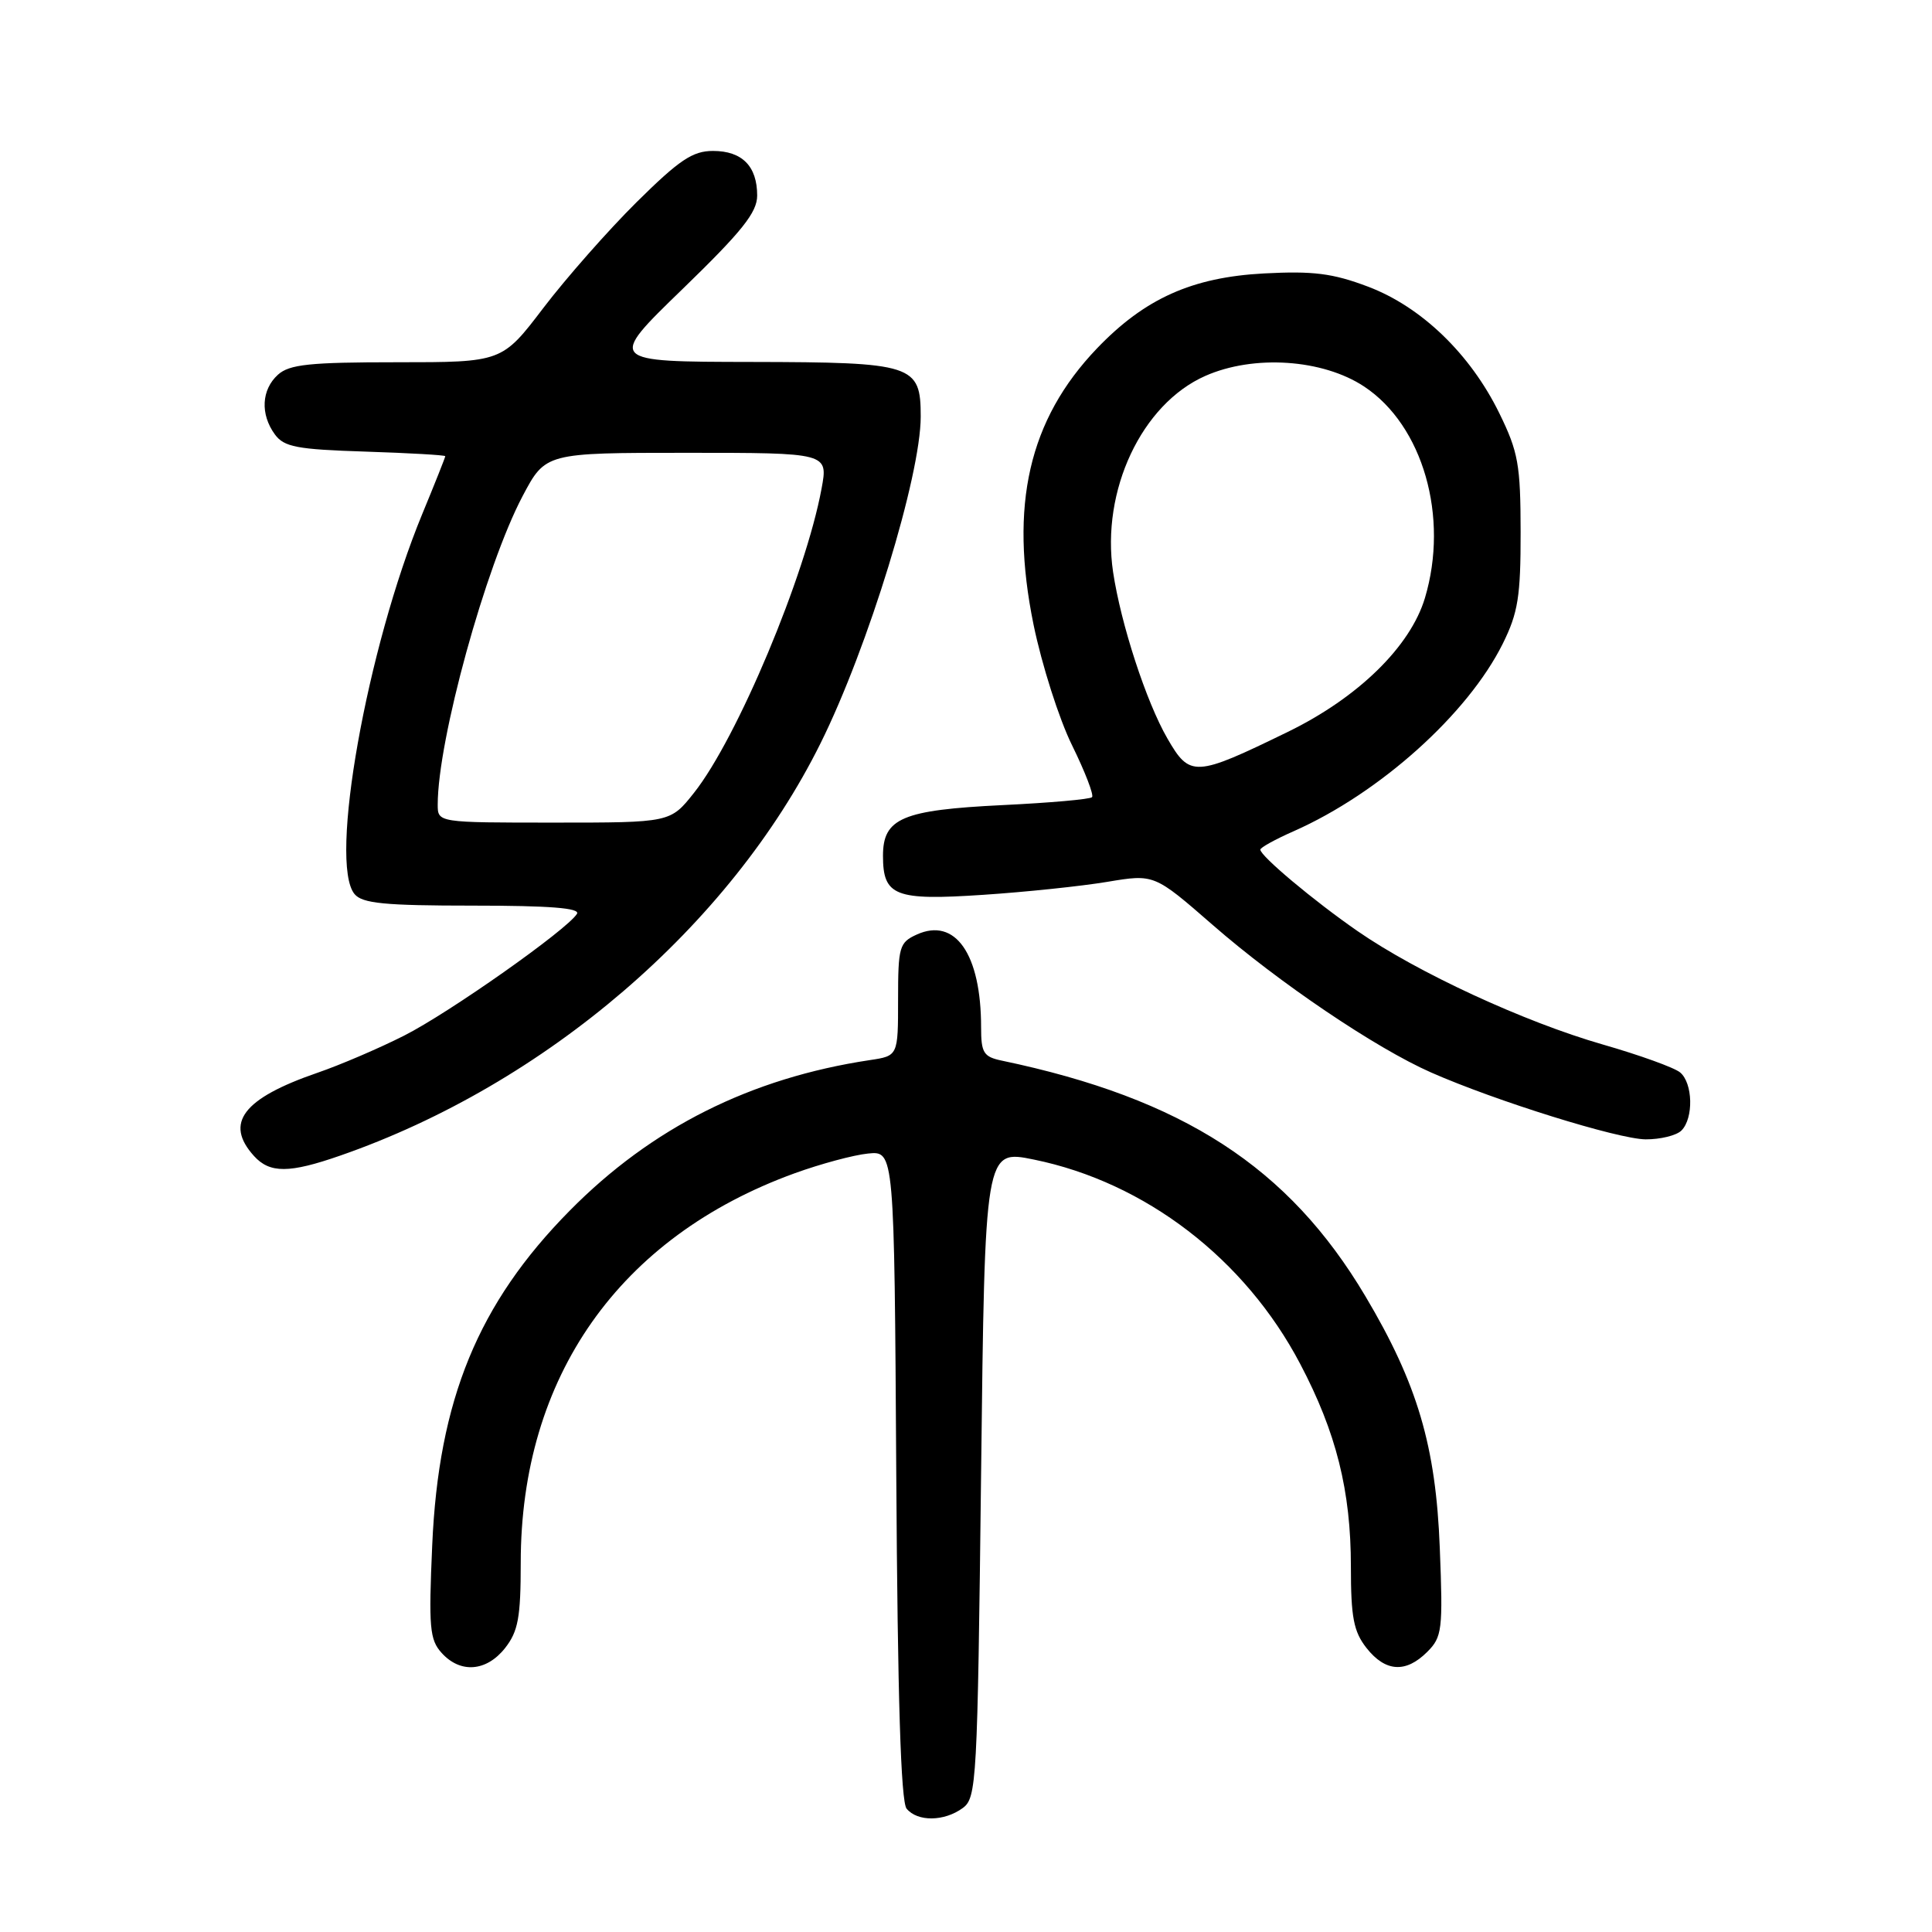<?xml version="1.0" encoding="UTF-8" standalone="no"?>
<!DOCTYPE svg PUBLIC "-//W3C//DTD SVG 1.1//EN" "http://www.w3.org/Graphics/SVG/1.1/DTD/svg11.dtd" >
<svg xmlns="http://www.w3.org/2000/svg" xmlns:xlink="http://www.w3.org/1999/xlink" version="1.1" viewBox="0 0 256 256">
 <g >
 <path fill="currentColor"
d=" M 127.56 239.58 C 129.41 238.23 129.52 236.27 130.00 195.24 C 130.50 152.32 130.50 152.32 137.00 153.65 C 151.75 156.66 164.97 166.80 172.28 180.72 C 177.07 189.82 179.00 197.55 179.00 207.58 C 179.00 214.31 179.36 216.19 181.07 218.37 C 183.58 221.55 186.28 221.72 189.12 218.88 C 191.09 216.91 191.21 215.97 190.78 205.13 C 190.26 191.62 187.82 183.36 180.93 171.77 C 170.76 154.64 156.74 145.56 132.75 140.54 C 130.32 140.03 130.00 139.51 130.00 136.11 C 130.00 126.42 126.58 121.50 121.46 123.84 C 119.17 124.88 119.00 125.46 119.00 132.43 C 119.00 139.91 119.00 139.91 115.25 140.47 C 99.45 142.85 86.35 149.42 75.50 160.41 C 63.35 172.71 58.11 185.47 57.27 204.77 C 56.79 215.63 56.93 217.27 58.52 219.02 C 61.00 221.77 64.46 221.50 66.93 218.37 C 68.66 216.16 69.00 214.32 69.00 207.08 C 69.00 182.45 82.04 163.91 105.28 155.47 C 108.73 154.22 113.11 153.04 115.02 152.85 C 118.50 152.50 118.50 152.50 118.76 195.41 C 118.94 225.06 119.37 238.74 120.13 239.66 C 121.58 241.41 125.11 241.37 127.56 239.58 Z  M 45.09 153.12 C 72.27 143.67 96.72 122.69 108.72 98.50 C 115.03 85.81 122.00 63.06 122.00 55.20 C 122.00 48.31 121.06 48.00 99.60 47.96 C 80.50 47.93 80.50 47.93 90.42 38.32 C 98.33 30.65 100.33 28.15 100.33 25.91 C 100.33 22.02 98.33 20.00 94.48 20.00 C 91.78 20.00 90.02 21.18 84.35 26.79 C 80.58 30.53 75.03 36.83 72.01 40.79 C 66.52 48.00 66.52 48.00 52.59 48.00 C 41.03 48.00 38.35 48.28 36.83 49.65 C 34.64 51.63 34.47 54.89 36.42 57.56 C 37.64 59.23 39.33 59.55 48.42 59.84 C 54.24 60.03 59.00 60.30 59.00 60.45 C 59.00 60.60 57.63 64.05 55.95 68.11 C 48.61 85.90 43.54 114.34 46.98 118.47 C 48.01 119.71 50.96 120.00 62.68 120.00 C 72.83 120.00 76.92 120.32 76.45 121.09 C 75.14 123.20 59.50 134.22 53.54 137.23 C 50.22 138.91 45.06 141.12 42.06 142.15 C 32.19 145.55 29.71 148.81 33.65 153.17 C 35.75 155.49 38.32 155.48 45.09 153.12 Z  M 222.80 149.80 C 224.43 148.17 224.32 143.51 222.62 142.10 C 221.85 141.46 217.24 139.80 212.37 138.40 C 201.94 135.40 187.79 128.85 179.89 123.38 C 174.08 119.36 167.00 113.42 167.00 112.58 C 167.00 112.31 168.99 111.21 171.42 110.14 C 182.81 105.10 194.49 94.62 199.13 85.28 C 201.15 81.20 201.50 79.03 201.49 70.50 C 201.48 61.58 201.18 59.88 198.67 54.76 C 194.83 46.91 188.33 40.64 181.24 37.97 C 176.58 36.21 173.99 35.89 167.50 36.23 C 157.95 36.74 151.68 39.56 145.35 46.17 C 136.32 55.61 133.72 66.94 136.95 82.77 C 138.04 88.07 140.33 95.27 142.06 98.77 C 143.78 102.27 144.97 105.36 144.70 105.63 C 144.43 105.91 139.10 106.38 132.85 106.68 C 119.55 107.33 117.00 108.41 117.00 113.40 C 117.00 118.73 118.59 119.35 130.26 118.57 C 135.89 118.20 143.30 117.42 146.72 116.85 C 152.94 115.81 152.94 115.81 160.70 122.57 C 169.42 130.18 182.31 138.89 189.63 142.11 C 198.20 145.89 214.38 150.93 218.05 150.97 C 220.00 150.98 222.14 150.46 222.80 149.80 Z  M 58.00 106.61 C 58.00 98.06 64.34 75.03 69.24 65.75 C 72.28 60.00 72.28 60.00 91.01 60.00 C 109.74 60.00 109.74 60.00 108.86 64.75 C 106.73 76.26 97.69 97.82 91.96 105.05 C 88.83 109.00 88.83 109.00 73.42 109.00 C 58.00 109.00 58.00 109.00 58.00 106.61 Z  M 154.68 97.84 C 151.88 92.99 148.53 82.72 147.49 75.80 C 145.88 65.02 151.27 53.54 159.71 49.81 C 166.13 46.97 175.26 47.58 180.76 51.22 C 188.55 56.38 192.03 68.49 188.81 79.24 C 186.88 85.67 179.96 92.44 170.66 96.97 C 158.33 102.98 157.67 103.02 154.68 97.84 Z "/>
</g>
</svg>